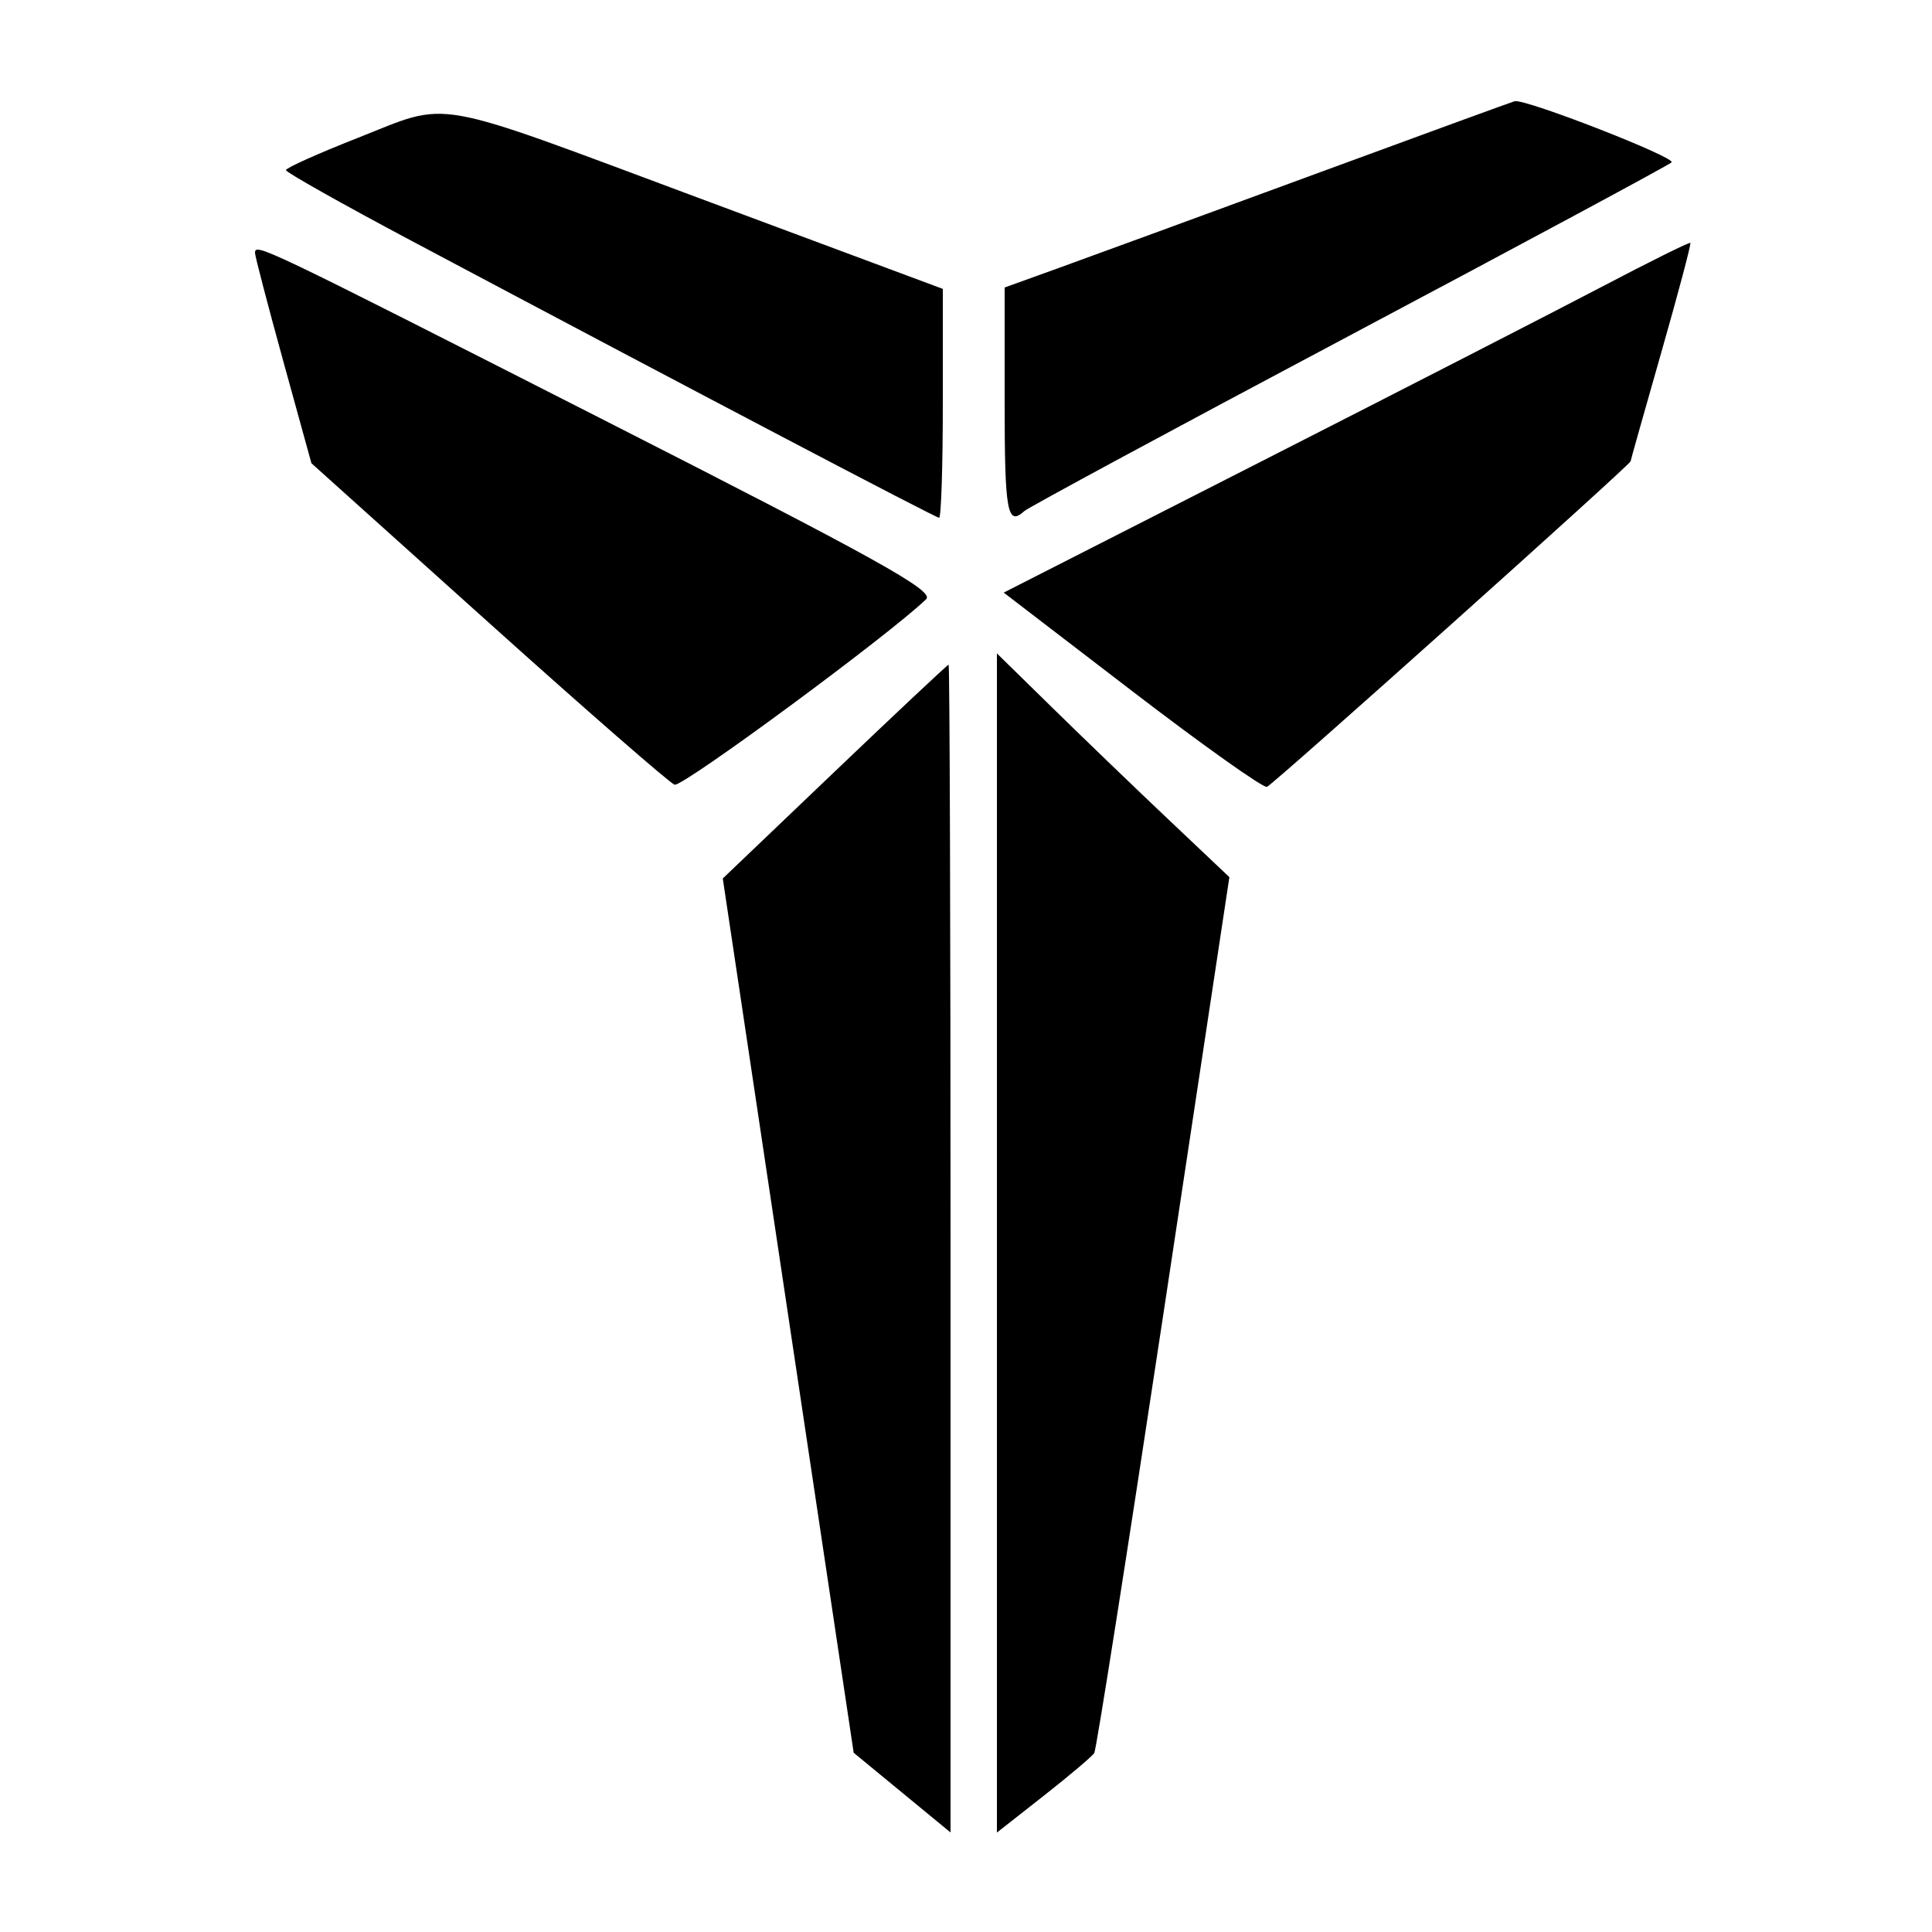 <svg id="svg" xmlns="http://www.w3.org/2000/svg" width="400" height="400" viewBox="0, 0, 400,400">
    <g id="svgg">
        <path id="path0"
              d="M272.000 36.142 C 249.560 44.396,225.980 53.034,219.600 55.337 L 208.000 59.525 208.000 83.362 C 208.000 106.011,208.549 109.035,212.080 105.813 C 212.916 105.050,243.120 88.752,279.200 69.594 C 315.280 50.436,345.376 34.248,346.080 33.621 C 347.171 32.648,315.864 20.437,313.600 20.952 C 313.160 21.052,294.440 27.888,272.000 36.142 M74.000 28.578 C 65.860 31.779,59.200 34.769,59.200 35.222 C 59.200 35.675,70.900 42.262,85.200 49.860 C 144.031 81.118,193.717 107.200,194.435 107.200 C 194.856 107.200,195.200 96.537,195.200 83.505 L 195.200 59.811 144.976 41.105 C 88.097 19.921,93.559 20.885,74.000 28.578 M332.000 59.187 C 322.320 64.265,290.417 80.631,261.105 95.556 L 207.810 122.692 234.370 143.057 C 248.978 154.259,261.552 163.193,262.312 162.912 C 263.601 162.434,337.600 96.182,337.600 95.505 C 337.600 95.334,340.467 85.163,343.971 72.902 C 347.475 60.640,350.175 50.461,349.971 50.282 C 349.767 50.102,341.680 54.109,332.000 59.187 M52.800 52.381 C 52.800 53.031,55.427 63.090,58.638 74.736 L 64.477 95.909 101.101 128.829 C 121.244 146.934,138.597 162.070,139.662 162.463 C 141.244 163.047,184.092 131.458,191.749 124.063 C 193.524 122.349,181.780 115.824,124.309 86.594 C 53.996 50.833,52.800 50.260,52.800 52.381 M206.400 257.346 L 206.400 379.412 216.100 371.792 C 221.435 367.600,226.142 363.617,226.560 362.941 C 226.978 362.265,233.442 321.186,240.925 271.656 L 254.529 181.600 242.065 169.807 C 235.209 163.321,224.380 152.899,218.000 146.647 L 206.400 135.280 206.400 257.346 M172.822 159.746 L 149.644 181.879 163.194 272.385 L 176.745 362.890 186.772 371.142 L 196.800 379.393 196.800 258.497 C 196.800 192.003,196.620 137.603,196.400 137.607 C 196.180 137.611,185.570 147.573,172.822 159.746 "
              stroke="none" fill="#000000" fill-rule="evenodd"></path>
    </g>
</svg>
